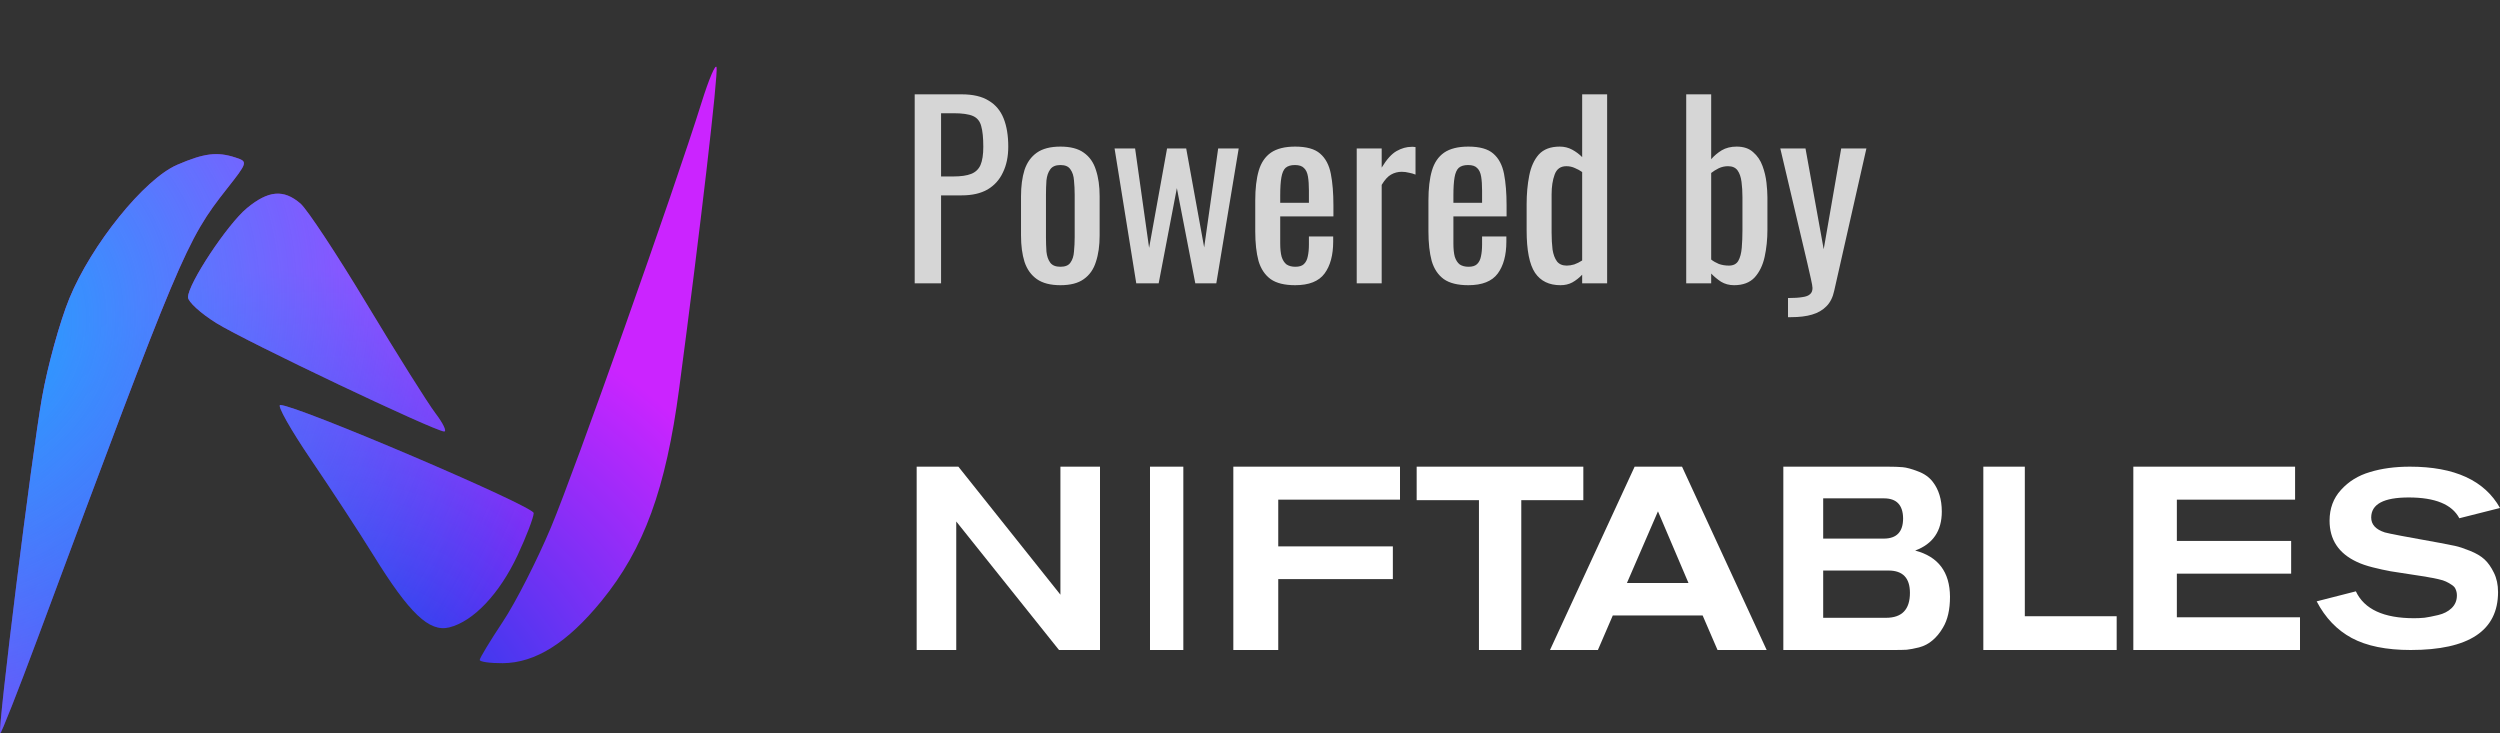 <svg width="150" height="44" viewBox="0 0 150 44" fill="none" xmlns="http://www.w3.org/2000/svg">
<rect x="0" y="0" width="150" height="44" fill="#333333" stroke="none"/>
<path d="M66 39H63.54L57.375 31.288V39H55V28H57.503L63.625 35.681V28H66V39Z" fill="white"/>
<path d="M71 39H69V28H71V39Z" fill="white"/>
<path d="M84 29.979H76.695V32.783H83.571V34.746H76.695V39H74V28H84V29.979Z" fill="white"/>
<path d="M95 30.01H91.277V39H88.737V30.01H85V28H95V30.01Z" fill="white"/>
<path d="M106 39H103.052L102.158 36.928H96.767L95.874 39H93L98.078 28H100.922L106 39ZM101.309 34.98L99.478 30.68L97.616 34.98H101.309Z" fill="white"/>
<path d="M107 28H113.257C113.621 28 113.922 28.011 114.158 28.031C114.395 28.052 114.7 28.135 115.074 28.28C115.447 28.416 115.743 28.623 115.962 28.904C116.326 29.371 116.508 29.968 116.508 30.695C116.508 31.859 115.975 32.638 114.91 33.033C116.294 33.396 116.991 34.321 117 35.806C117 36.575 116.859 37.193 116.576 37.66C116.394 37.972 116.185 38.226 115.948 38.423C115.72 38.621 115.452 38.761 115.142 38.844C114.842 38.917 114.596 38.964 114.404 38.984C114.213 38.995 113.954 39 113.626 39H107V28ZM109.391 32.316H113.025C113.799 32.316 114.186 31.911 114.186 31.101C114.177 30.301 113.794 29.901 113.038 29.901H109.391V32.316ZM109.391 37.068H113.161C114.118 37.068 114.596 36.569 114.596 35.572C114.596 34.679 114.167 34.232 113.311 34.232H109.391V37.068Z" fill="white"/>
<path d="M127 39H119V28H121.489V36.974H127V39Z" fill="white"/>
<path d="M138 39H128V28H137.705V29.979H130.611V32.456H137.469V34.419H130.611V37.037H138V39Z" fill="white"/>
<path d="M139 36.081L141.352 35.48C141.858 36.556 143.022 37.093 144.843 37.093C145.048 37.093 145.257 37.084 145.471 37.064C145.686 37.035 145.958 36.981 146.29 36.903C146.621 36.825 146.888 36.688 147.093 36.492C147.307 36.287 147.414 36.032 147.414 35.729C147.414 35.593 147.39 35.47 147.341 35.363C147.302 35.255 147.22 35.162 147.093 35.084C146.976 35.006 146.864 34.942 146.757 34.893C146.66 34.844 146.504 34.795 146.29 34.747C146.075 34.698 145.9 34.663 145.764 34.644C145.637 34.615 145.432 34.581 145.15 34.541C144.332 34.414 143.762 34.326 143.441 34.277C143.12 34.219 142.764 34.141 142.374 34.043C141.985 33.945 141.659 33.833 141.396 33.705C140.315 33.197 139.774 32.376 139.774 31.241C139.774 30.508 140.003 29.892 140.461 29.393C140.918 28.885 141.498 28.528 142.199 28.323C142.9 28.108 143.699 28 144.595 28C147.273 28 149.075 28.826 150 30.479L147.56 31.095C147.122 30.264 146.109 29.848 144.522 29.848C143.022 29.848 142.272 30.249 142.272 31.051C142.272 31.471 142.545 31.769 143.09 31.945C143.324 32.014 144.429 32.224 146.406 32.576C146.767 32.645 147.064 32.703 147.297 32.752C147.531 32.801 147.828 32.899 148.189 33.045C148.559 33.192 148.851 33.363 149.065 33.559C149.279 33.754 149.469 34.023 149.635 34.365C149.8 34.698 149.883 35.084 149.883 35.524C149.883 37.841 148.135 39 144.639 39C143.178 39 141.999 38.761 141.104 38.281C140.217 37.802 139.516 37.069 139 36.081Z" fill="white"/>
<path fill-rule="evenodd" clip-rule="evenodd" d="M42.106 6.114C40.459 11.39 34.484 28.246 33.056 31.645C32.231 33.609 30.933 36.155 30.17 37.303C29.407 38.451 28.783 39.483 28.783 39.595C28.783 39.708 29.403 39.796 30.161 39.791C32.125 39.779 34.042 38.57 36.097 36.05C38.64 32.933 39.95 29.344 40.751 23.306C42.003 13.869 43.101 4.431 42.993 4.033C42.932 3.81 42.533 4.746 42.106 6.114ZM10.63 9.889C8.662 10.739 5.5 14.655 4.166 17.896C3.597 19.278 2.857 21.955 2.522 23.844C1.899 27.36 -0.152 43.802 0.009 43.999C0.057 44.059 1.073 41.484 2.265 38.277C10.833 15.227 11.169 14.43 13.605 11.337C14.867 9.736 14.877 9.698 14.139 9.455C13.03 9.091 12.258 9.186 10.63 9.889ZM14.819 12.485C13.646 13.454 11.283 17.026 11.28 17.834C11.279 18.104 12.044 18.802 12.981 19.385C14.741 20.482 26.107 25.889 26.651 25.889C26.821 25.889 26.585 25.398 26.127 24.796C25.669 24.195 23.824 21.259 22.027 18.272C20.23 15.285 18.43 12.557 18.026 12.211C17.017 11.344 16.106 11.422 14.819 12.485ZM18.66 27.578C19.885 29.382 21.566 31.955 22.395 33.296C24.564 36.806 25.752 37.94 26.951 37.645C28.397 37.291 29.972 35.629 31.054 33.316C31.585 32.182 32.02 31.042 32.022 30.783C32.024 30.367 17.796 24.299 16.815 24.299C16.605 24.299 17.435 25.775 18.66 27.578Z" fill="url(#paint0_radial_515_3107)"/>
<path fill-rule="evenodd" clip-rule="evenodd" d="M42.106 6.114C40.459 11.39 34.484 28.246 33.056 31.645C32.231 33.609 30.933 36.155 30.17 37.303C29.407 38.451 28.783 39.483 28.783 39.595C28.783 39.708 29.403 39.796 30.161 39.791C32.125 39.779 34.042 38.57 36.097 36.05C38.64 32.933 39.95 29.344 40.751 23.306C42.003 13.869 43.101 4.431 42.993 4.033C42.932 3.81 42.533 4.746 42.106 6.114ZM10.63 9.889C8.662 10.739 5.5 14.655 4.166 17.896C3.597 19.278 2.857 21.955 2.522 23.844C1.899 27.36 -0.152 43.802 0.009 43.999C0.057 44.059 1.073 41.484 2.265 38.277C10.833 15.227 11.169 14.43 13.605 11.337C14.867 9.736 14.877 9.698 14.139 9.455C13.03 9.091 12.258 9.186 10.63 9.889ZM14.819 12.485C13.646 13.454 11.283 17.026 11.28 17.834C11.279 18.104 12.044 18.802 12.981 19.385C14.741 20.482 26.107 25.889 26.651 25.889C26.821 25.889 26.585 25.398 26.127 24.796C25.669 24.195 23.824 21.259 22.027 18.272C20.23 15.285 18.43 12.557 18.026 12.211C17.017 11.344 16.106 11.422 14.819 12.485ZM18.66 27.578C19.885 29.382 21.566 31.955 22.395 33.296C24.564 36.806 25.752 37.94 26.951 37.645C28.397 37.291 29.972 35.629 31.054 33.316C31.585 32.182 32.02 31.042 32.022 30.783C32.024 30.367 17.796 24.299 16.815 24.299C16.605 24.299 17.435 25.775 18.66 27.578Z" fill="url(#paint1_radial_515_3107)"/>
<path opacity="0.8" d="M54.882 17V5.66H57.696C58.377 5.66 58.919 5.786 59.32 6.038C59.731 6.281 60.029 6.635 60.216 7.102C60.403 7.569 60.496 8.133 60.496 8.796C60.496 9.393 60.389 9.911 60.174 10.35C59.969 10.789 59.661 11.129 59.25 11.372C58.839 11.605 58.326 11.722 57.71 11.722H56.464V17H54.882ZM56.464 10.588H57.192C57.649 10.588 58.009 10.537 58.27 10.434C58.531 10.331 58.718 10.154 58.83 9.902C58.942 9.641 58.998 9.277 58.998 8.81C58.998 8.269 58.956 7.853 58.872 7.564C58.797 7.275 58.634 7.074 58.382 6.962C58.13 6.85 57.738 6.794 57.206 6.794H56.464V10.588ZM63.627 17.112C63.029 17.112 62.558 16.991 62.212 16.748C61.867 16.505 61.62 16.16 61.471 15.712C61.331 15.264 61.261 14.737 61.261 14.13V11.778C61.261 11.171 61.331 10.644 61.471 10.196C61.62 9.748 61.867 9.403 62.212 9.16C62.558 8.917 63.029 8.796 63.627 8.796C64.224 8.796 64.691 8.917 65.026 9.16C65.372 9.403 65.615 9.748 65.754 10.196C65.904 10.644 65.978 11.171 65.978 11.778V14.13C65.978 14.737 65.904 15.264 65.754 15.712C65.615 16.16 65.372 16.505 65.026 16.748C64.691 16.991 64.224 17.112 63.627 17.112ZM63.627 16.006C63.916 16.006 64.117 15.922 64.228 15.754C64.35 15.586 64.42 15.367 64.439 15.096C64.466 14.816 64.481 14.527 64.481 14.228V11.694C64.481 11.386 64.466 11.097 64.439 10.826C64.42 10.555 64.35 10.336 64.228 10.168C64.117 9.991 63.916 9.902 63.627 9.902C63.337 9.902 63.132 9.991 63.011 10.168C62.889 10.336 62.815 10.555 62.786 10.826C62.768 11.097 62.758 11.386 62.758 11.694V14.228C62.758 14.527 62.768 14.816 62.786 15.096C62.815 15.367 62.889 15.586 63.011 15.754C63.132 15.922 63.337 16.006 63.627 16.006ZM68.176 17L66.874 8.908H68.106L68.946 14.872L70.024 8.908H71.172L72.25 14.844L73.09 8.908H74.322L72.978 17H71.718L70.612 11.288L69.52 17H68.176ZM77.709 17.112C77.074 17.112 76.584 16.991 76.239 16.748C75.894 16.496 75.651 16.132 75.511 15.656C75.38 15.171 75.315 14.578 75.315 13.878V12.03C75.315 11.311 75.385 10.714 75.525 10.238C75.665 9.762 75.908 9.403 76.253 9.16C76.608 8.917 77.093 8.796 77.709 8.796C78.39 8.796 78.89 8.936 79.207 9.216C79.534 9.496 79.748 9.902 79.851 10.434C79.954 10.957 80.005 11.587 80.005 12.324V12.982H76.813V14.606C76.813 14.933 76.841 15.199 76.897 15.404C76.962 15.609 77.06 15.763 77.191 15.866C77.331 15.959 77.508 16.006 77.723 16.006C77.947 16.006 78.115 15.955 78.227 15.852C78.348 15.74 78.428 15.586 78.465 15.39C78.512 15.185 78.535 14.947 78.535 14.676V14.186H79.991V14.494C79.991 15.306 79.818 15.945 79.473 16.412C79.128 16.879 78.54 17.112 77.709 17.112ZM76.813 12.17H78.535V11.442C78.535 11.106 78.516 10.826 78.479 10.602C78.442 10.369 78.362 10.196 78.241 10.084C78.129 9.963 77.947 9.902 77.695 9.902C77.452 9.902 77.266 9.958 77.135 10.07C77.014 10.182 76.93 10.373 76.883 10.644C76.836 10.905 76.813 11.269 76.813 11.736V12.17ZM81.403 17V8.908H82.901V10.056C83.2 9.561 83.499 9.23 83.797 9.062C84.096 8.894 84.395 8.81 84.694 8.81C84.731 8.81 84.763 8.81 84.791 8.81C84.829 8.81 84.876 8.815 84.931 8.824V10.476C84.82 10.429 84.689 10.392 84.54 10.364C84.4 10.327 84.255 10.308 84.106 10.308C83.872 10.308 83.657 10.364 83.462 10.476C83.275 10.579 83.088 10.784 82.901 11.092V17H81.403ZM88.1 17.112C87.465 17.112 86.975 16.991 86.629 16.748C86.284 16.496 86.041 16.132 85.901 15.656C85.771 15.171 85.706 14.578 85.706 13.878V12.03C85.706 11.311 85.775 10.714 85.915 10.238C86.055 9.762 86.298 9.403 86.644 9.16C86.998 8.917 87.484 8.796 88.1 8.796C88.781 8.796 89.28 8.936 89.597 9.216C89.924 9.496 90.139 9.902 90.242 10.434C90.344 10.957 90.395 11.587 90.395 12.324V12.982H87.204V14.606C87.204 14.933 87.231 15.199 87.287 15.404C87.353 15.609 87.451 15.763 87.582 15.866C87.722 15.959 87.899 16.006 88.114 16.006C88.338 16.006 88.505 15.955 88.618 15.852C88.739 15.74 88.818 15.586 88.856 15.39C88.902 15.185 88.925 14.947 88.925 14.676V14.186H90.382V14.494C90.382 15.306 90.209 15.945 89.864 16.412C89.518 16.879 88.93 17.112 88.1 17.112ZM87.204 12.17H88.925V11.442C88.925 11.106 88.907 10.826 88.87 10.602C88.832 10.369 88.753 10.196 88.632 10.084C88.519 9.963 88.338 9.902 88.085 9.902C87.843 9.902 87.656 9.958 87.525 10.07C87.404 10.182 87.32 10.373 87.273 10.644C87.227 10.905 87.204 11.269 87.204 11.736V12.17ZM93.628 17.112C92.947 17.112 92.438 16.865 92.102 16.37C91.766 15.866 91.598 15.017 91.598 13.822V12.254C91.598 11.638 91.649 11.069 91.752 10.546C91.855 10.014 92.046 9.589 92.326 9.272C92.615 8.955 93.035 8.796 93.586 8.796C93.857 8.796 94.104 8.857 94.328 8.978C94.552 9.099 94.753 9.249 94.93 9.426V5.66H96.428V17H94.93V16.482C94.753 16.669 94.557 16.823 94.342 16.944C94.137 17.056 93.899 17.112 93.628 17.112ZM94.006 15.936C94.146 15.936 94.295 15.913 94.454 15.866C94.613 15.81 94.771 15.731 94.93 15.628V10.322C94.799 10.229 94.655 10.149 94.496 10.084C94.337 10.009 94.165 9.972 93.978 9.972C93.633 9.972 93.399 10.14 93.278 10.476C93.157 10.803 93.096 11.199 93.096 11.666V13.948C93.096 14.321 93.115 14.662 93.152 14.97C93.199 15.269 93.287 15.507 93.418 15.684C93.549 15.852 93.745 15.936 94.006 15.936ZM104.043 17.112C103.753 17.112 103.492 17.042 103.259 16.902C103.035 16.753 102.839 16.589 102.671 16.412V17H101.173V5.66H102.671V9.552C102.848 9.347 103.058 9.169 103.301 9.02C103.553 8.871 103.851 8.796 104.197 8.796C104.617 8.796 104.948 8.908 105.191 9.132C105.443 9.347 105.629 9.622 105.751 9.958C105.872 10.285 105.951 10.621 105.989 10.966C106.026 11.302 106.045 11.591 106.045 11.834V13.794C106.045 14.363 105.989 14.905 105.877 15.418C105.765 15.922 105.564 16.333 105.275 16.65C104.985 16.958 104.575 17.112 104.043 17.112ZM103.735 15.936C103.996 15.936 104.183 15.843 104.295 15.656C104.407 15.46 104.477 15.199 104.505 14.872C104.533 14.545 104.547 14.186 104.547 13.794V11.834C104.547 11.498 104.528 11.19 104.491 10.91C104.453 10.621 104.374 10.392 104.253 10.224C104.131 10.056 103.94 9.972 103.679 9.972C103.483 9.972 103.296 10.014 103.119 10.098C102.951 10.182 102.801 10.275 102.671 10.378V15.572C102.801 15.675 102.955 15.763 103.133 15.838C103.319 15.903 103.52 15.936 103.735 15.936ZM107.28 19.03V17.882C107.644 17.882 107.934 17.863 108.148 17.826C108.363 17.798 108.517 17.737 108.61 17.644C108.704 17.56 108.75 17.439 108.75 17.28C108.75 17.196 108.718 17.009 108.652 16.72C108.587 16.431 108.517 16.123 108.442 15.796L106.818 8.908H108.33L109.422 14.956L110.472 8.908H111.984L110.052 17.448C109.968 17.84 109.814 18.148 109.59 18.372C109.366 18.605 109.077 18.773 108.722 18.876C108.377 18.979 107.957 19.03 107.462 19.03H107.28Z" fill="white"/>
<defs>
<radialGradient id="paint0_radial_515_3107" cx="0" cy="0" r="1" gradientUnits="userSpaceOnUse" gradientTransform="translate(21.5 44.459) rotate(-52.821) scale(50.78 56.387)">
<stop stop-color="#0342E7"/>
<stop offset="0.536" stop-color="#CB24FF"/>
</radialGradient>
<radialGradient id="paint1_radial_515_3107" cx="0" cy="0" r="1" gradientUnits="userSpaceOnUse" gradientTransform="translate(-2.492 20.071) rotate(42.629) scale(35.332 39.837)">
<stop stop-color="#16A9FE"/>
<stop offset="1" stop-color="#16A9FE" stop-opacity="0"/>
</radialGradient>
</defs>
</svg>

